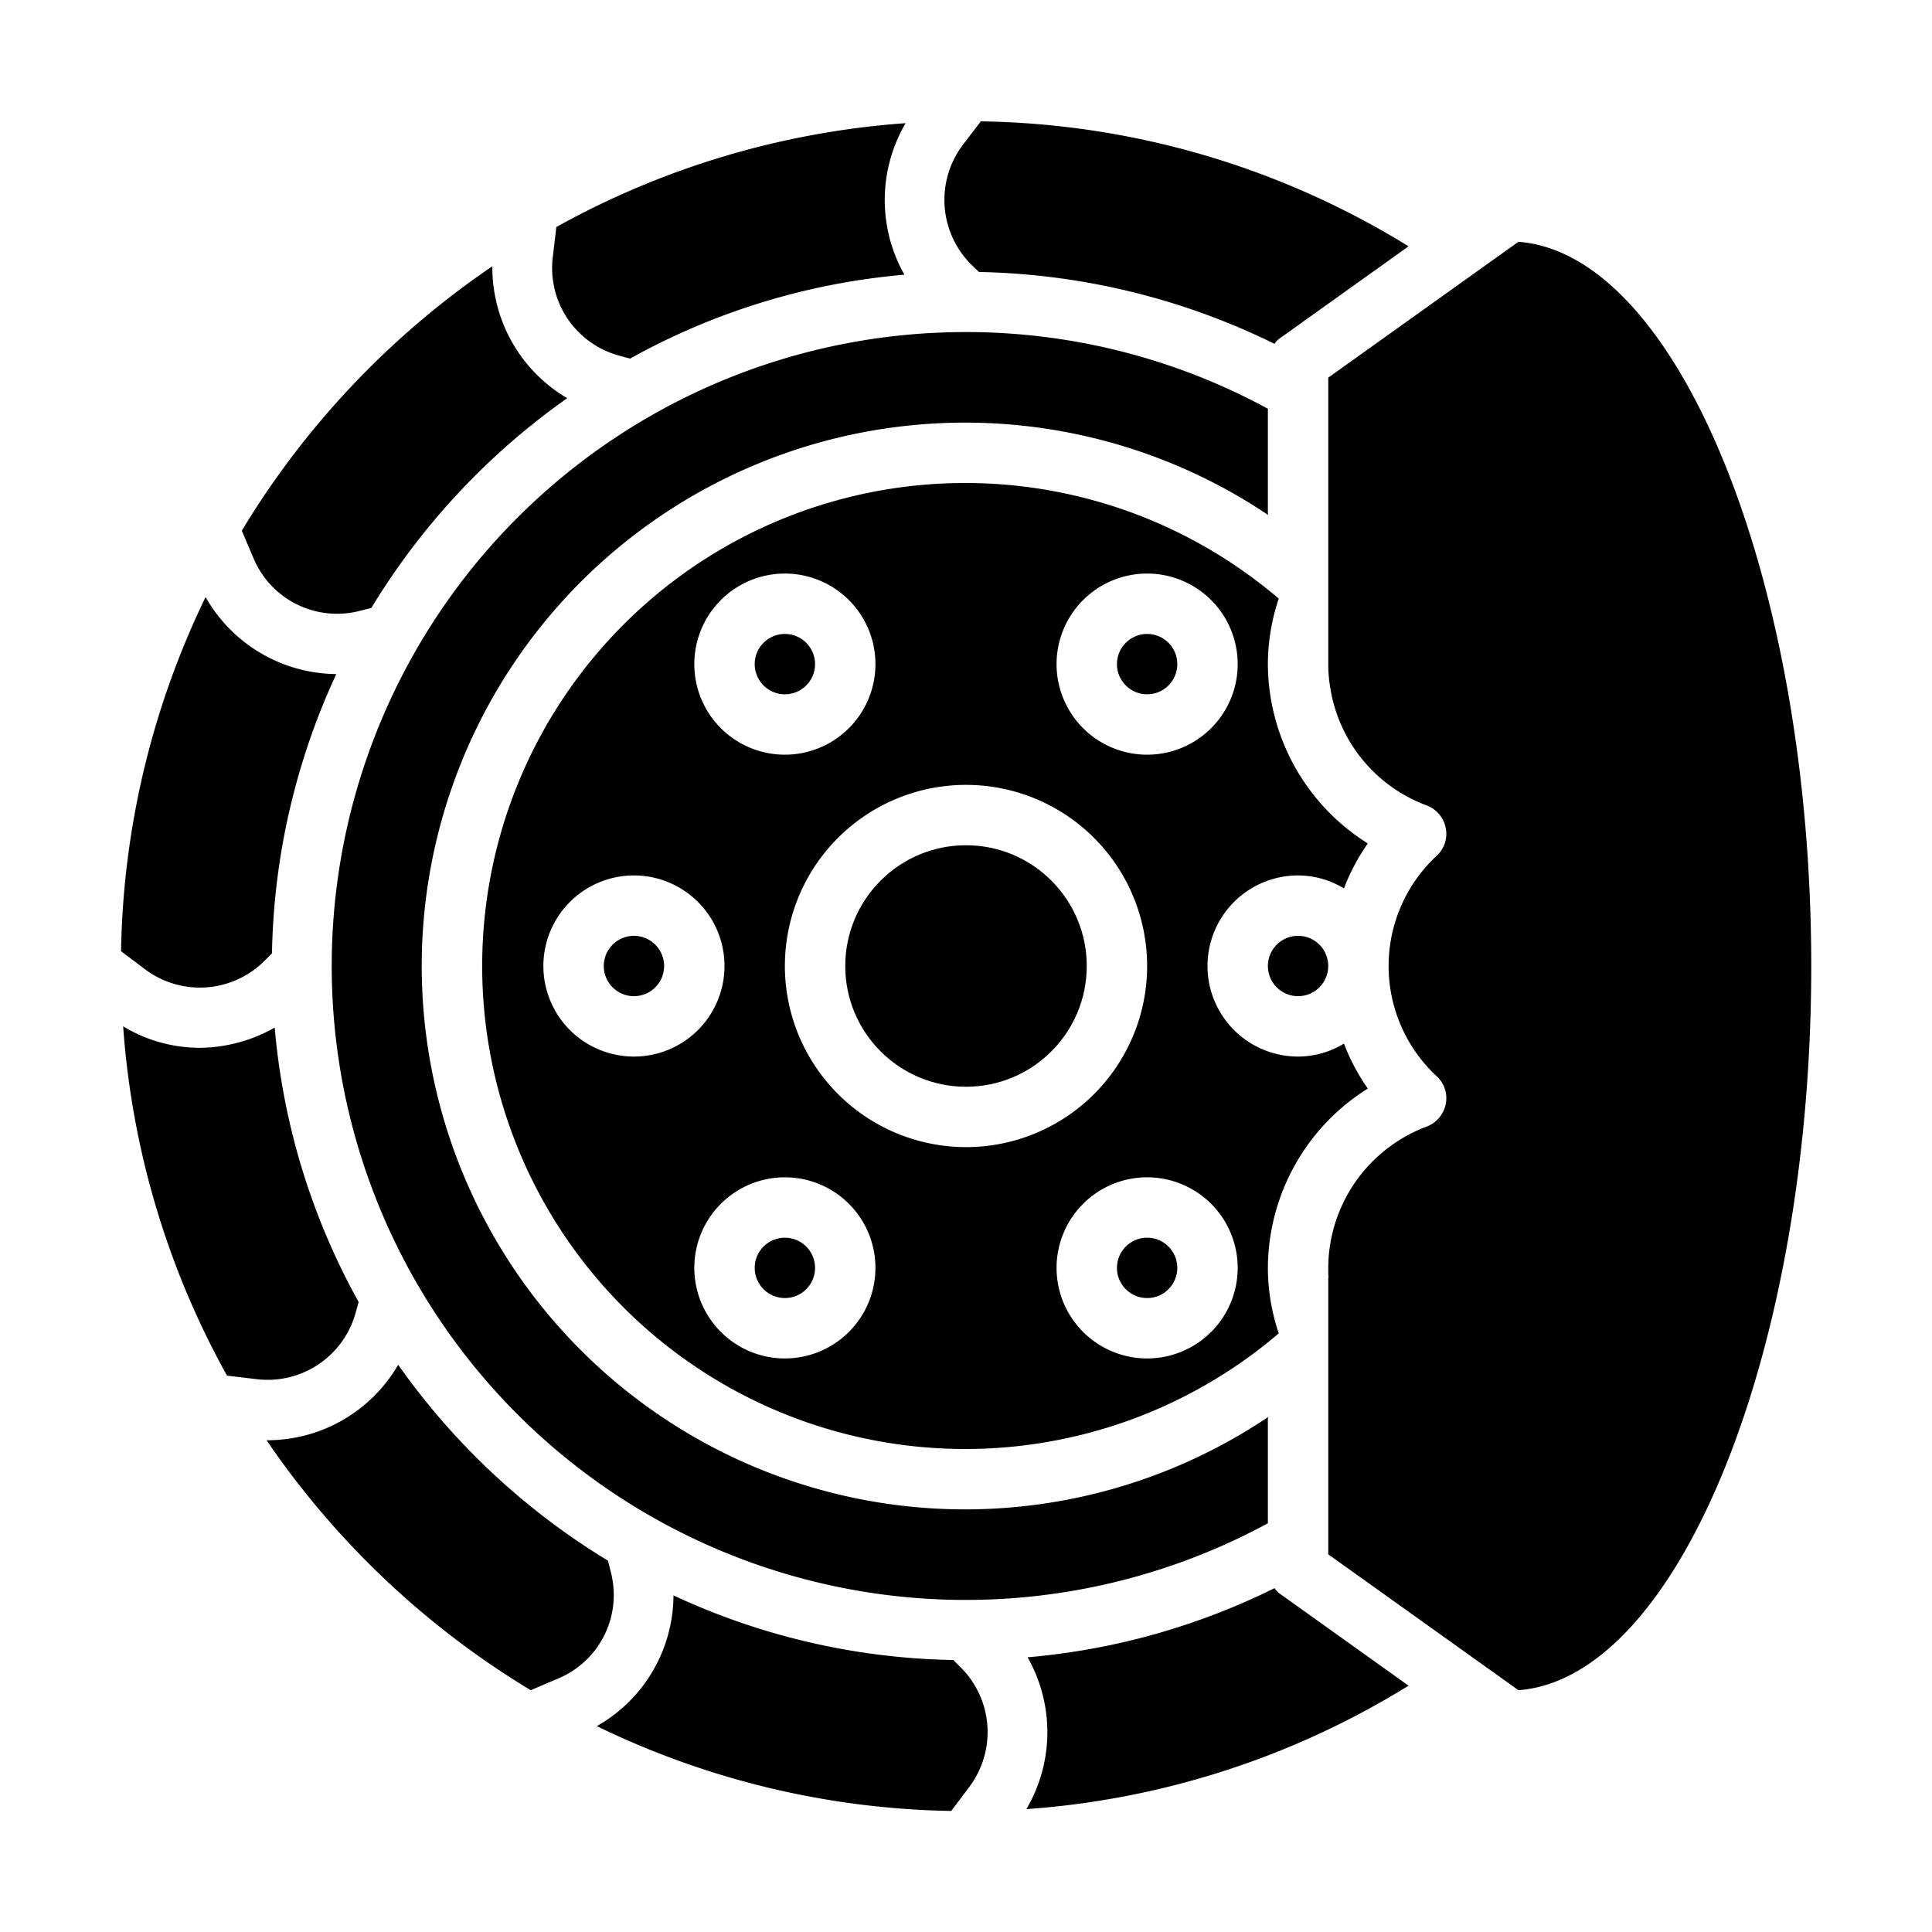 <svg height="512" viewBox="0 0 64 64" width="512" xmlns="http://www.w3.org/2000/svg"><g id="disk_brake" data-name="disk brake"><circle cx="38" cy="42" r="1"/><circle cx="26" cy="42" r="1"/><circle cx="32" cy="32" r="4"/><path d="m32 11a21 21 0 1 0 10 39.46v-3.46c0-.02.01-.04.01-.06a18 18 0 1 1 0-29.88c0-.02-.01-.04-.01-.06v-3.46a20.927 20.927 0 0 0 -10-2.54z"/><path d="m45.31 36.06a6.856 6.856 0 0 1 -.79-1.49 2.924 2.924 0 0 1 -1.52.43 3 3 0 0 1 0-6 2.924 2.924 0 0 1 1.52.43 6.856 6.856 0 0 1 .79-1.49 7.041 7.041 0 0 1 -3.31-5.94 6.857 6.857 0 0 1 .36-2.17 16 16 0 1 0 0 24.34 6.857 6.857 0 0 1 -.36-2.17 7.041 7.041 0 0 1 3.31-5.94zm-7.31-17.06a3 3 0 1 1 -3 3 3 3 0 0 1 3-3zm-12 0a3 3 0 1 1 -3 3 3 3 0 0 1 3-3zm-8 13a3 3 0 1 1 3 3 3 3 0 0 1 -3-3zm8 13a3 3 0 1 1 3-3 3 3 0 0 1 -3 3zm0-13a6 6 0 1 1 6 6 6.006 6.006 0 0 1 -6-6zm12 13a3 3 0 1 1 3-3 3 3 0 0 1 -3 3z"/><circle cx="26" cy="22" r="1"/><path d="m60 32c0 12.77-4.41 23.59-9.7 23.99l-6.3-4.5v-9.16l.01-.01c-.01-.11-.01-.21-.01-.32a5.017 5.017 0 0 1 3.26-4.68 1.008 1.008 0 0 0 .63-.74.98.98 0 0 0 -.3-.93 4.984 4.984 0 0 1 0-7.3.98.98 0 0 0 .3-.93 1.008 1.008 0 0 0 -.63-.74 4.984 4.984 0 0 1 -3.2-3.94 4.524 4.524 0 0 1 -.06-.74v-9.49l6.3-4.5c5.29.4 9.7 11.22 9.7 23.99z"/><circle cx="21" cy="32" r="1"/><path d="m32.43 9.01a23.15 23.15 0 0 1 9.79 2.38.636.636 0 0 1 .2-.2l4.24-3.03a27.715 27.715 0 0 0 -14.17-4.14l-.61.8a3.025 3.025 0 0 0 .28 3.93z"/><circle cx="43" cy="32" r="1"/><circle cx="38" cy="22" r="1"/><path d="m31.58 54.99a22.834 22.834 0 0 1 -9.27-2.14 5 5 0 0 1 -2.54 4.33 27.871 27.871 0 0 0 11.74 2.81l.61-.81a3.025 3.025 0 0 0 -.28-3.93z"/><path d="m42.22 52.61a22.824 22.824 0 0 1 -8.18 2.29 5.024 5.024 0 0 1 -.04 5.03 27.762 27.762 0 0 0 12.66-4.09l-4.24-3.03a.636.636 0 0 1 -.2-.2z"/><path d="m20.23 52.06-.09-.36a23.278 23.278 0 0 1 -6.95-6.49 5.016 5.016 0 0 1 -4.31 2.5h-.05a28.242 28.242 0 0 0 8.75 8.28l.94-.4a3 3 0 0 0 1.71-3.53z"/><path d="m20.51 11.78.36.1a22.712 22.712 0 0 1 9.09-2.78 5.029 5.029 0 0 1 .04-5.02 27.891 27.891 0 0 0 -11.57 3.44l-.12 1.01a3.005 3.005 0 0 0 2.2 3.25z"/><path d="m11.94 20.23.36-.09a23.278 23.278 0 0 1 6.49-6.95 5.02 5.02 0 0 1 -2.48-4.37 28.224 28.224 0 0 0 -8.3 8.76l.4.94a3 3 0 0 0 3.53 1.71z"/><path d="m8.75 31.84.26-.26a22.9 22.9 0 0 1 2.13-9.25 5.036 5.036 0 0 1 -4.33-2.55 27.932 27.932 0 0 0 -2.8 11.73l.81.61a3.025 3.025 0 0 0 3.93-.28z"/><path d="m11.78 43.49.1-.36a22.712 22.712 0 0 1 -2.78-9.09 5.1 5.1 0 0 1 -2.48.67 4.924 4.924 0 0 1 -2.54-.71 27.846 27.846 0 0 0 3.44 11.57l1.01.12a3.022 3.022 0 0 0 3.25-2.2z"/></g></svg>